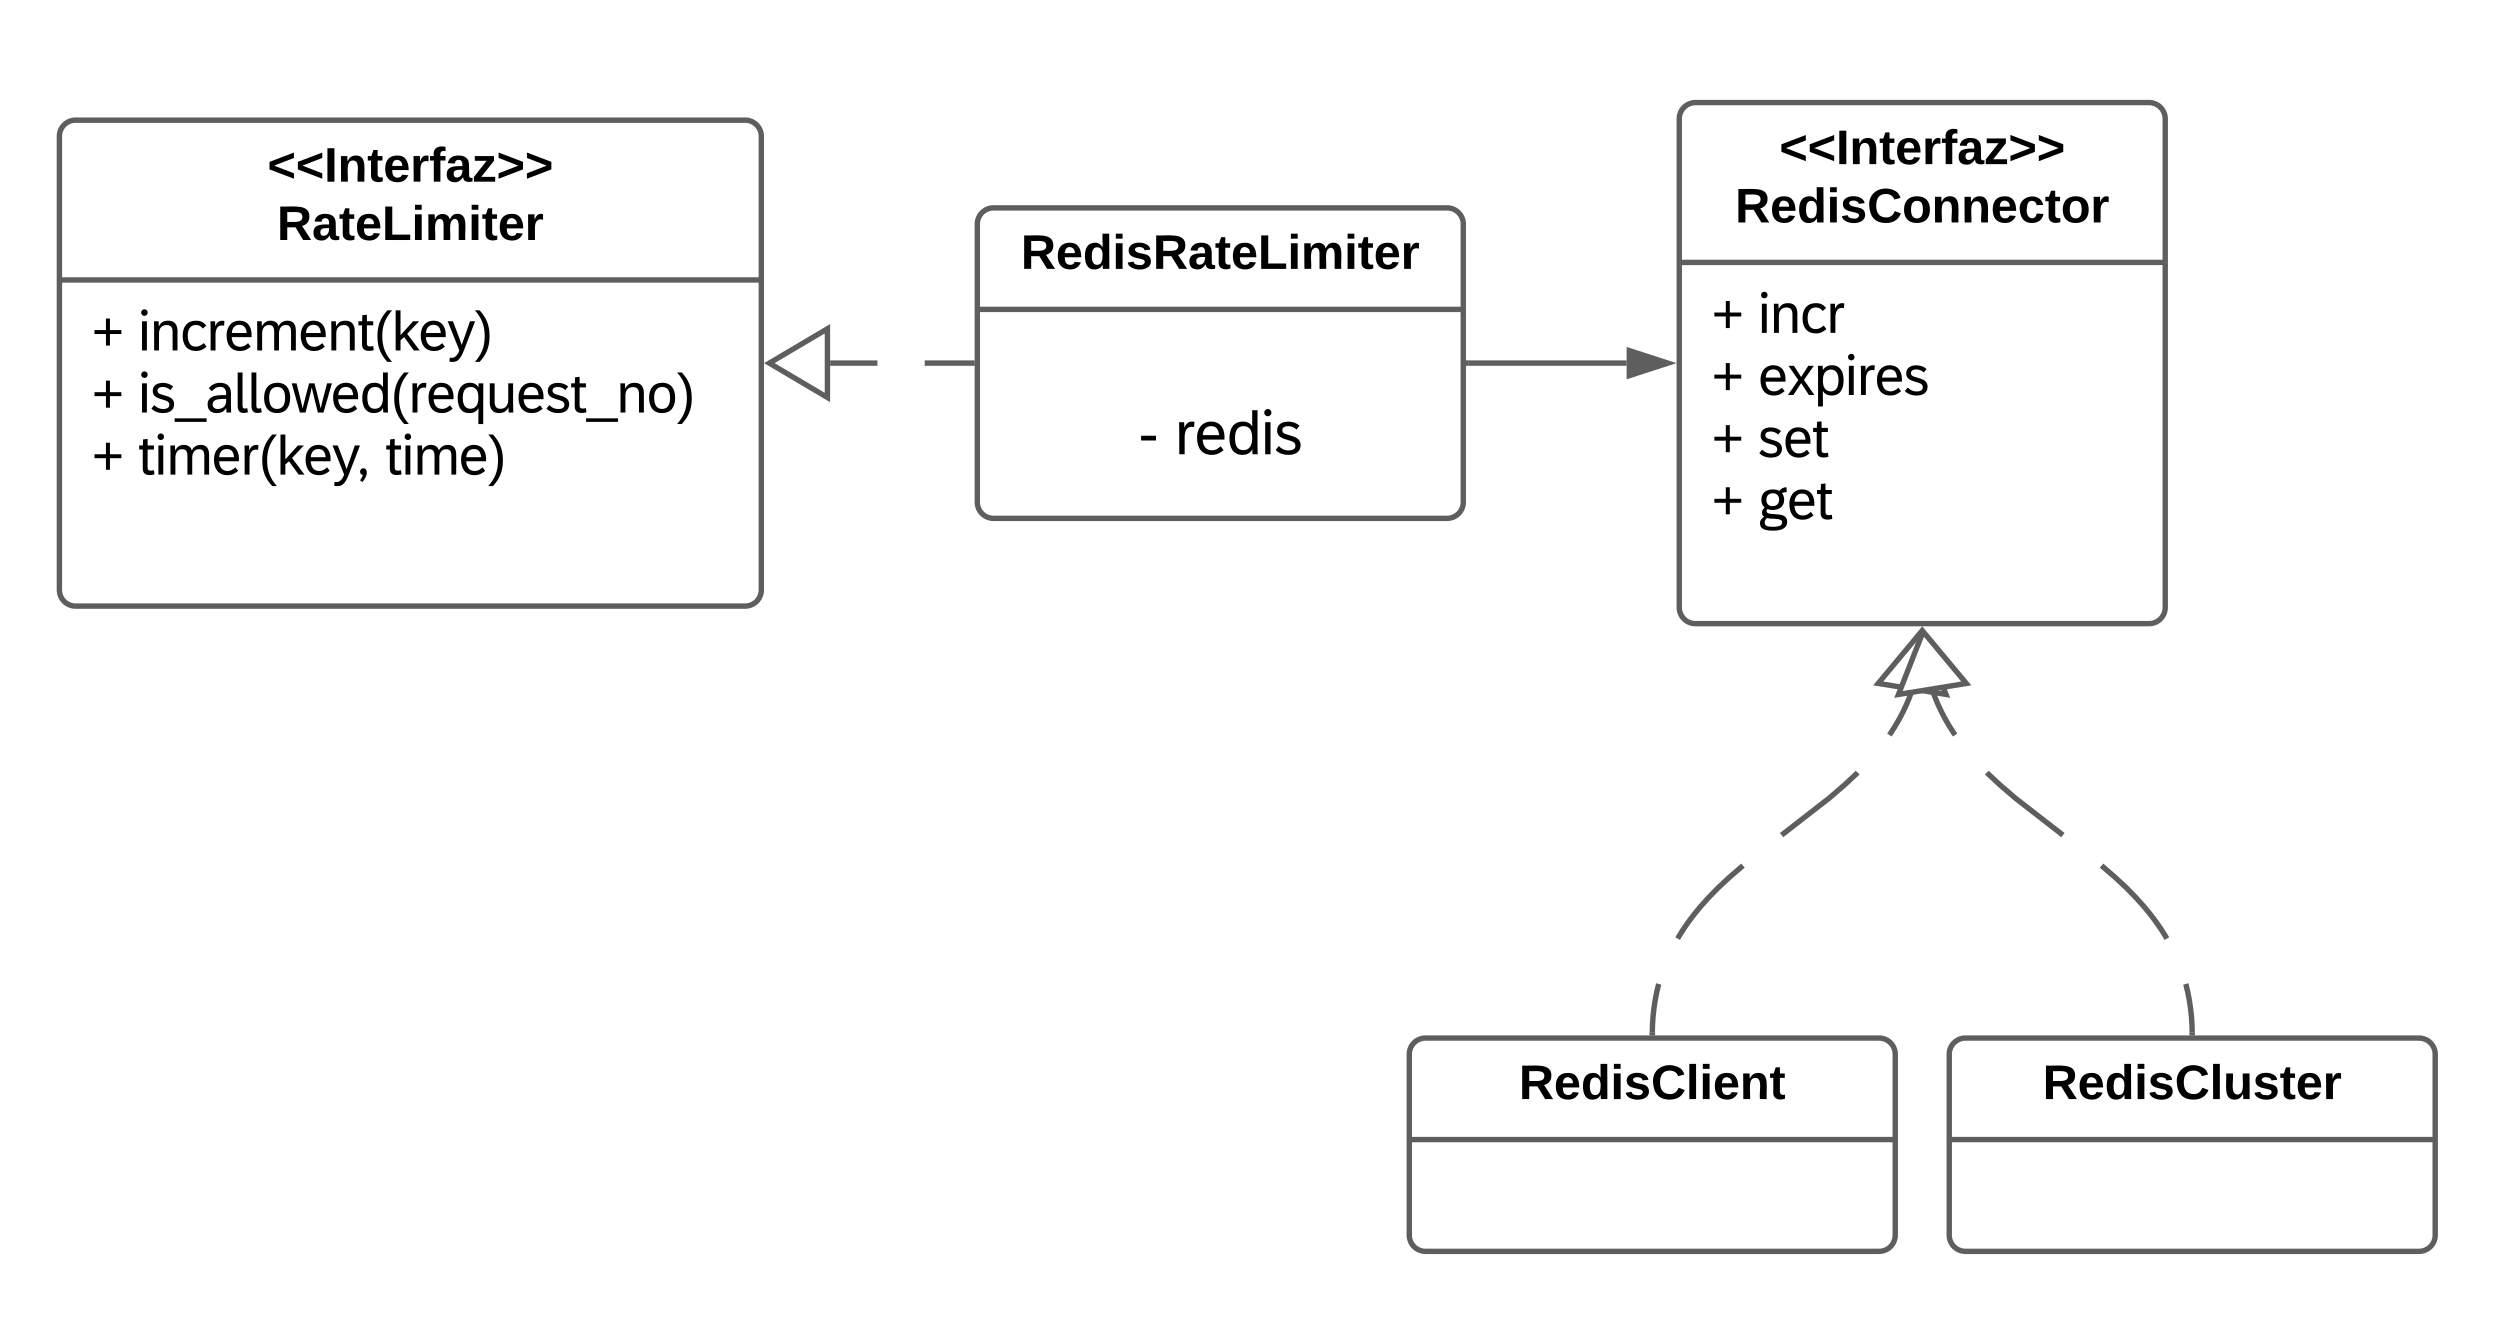 <svg xmlns="http://www.w3.org/2000/svg" xmlns:xlink="http://www.w3.org/1999/xlink" xmlns:lucid="lucid" width="926" height="490"><g transform="translate(-318 -290)" lucid:page-tab-id="mFJR00ttm~9K"><path d="M340 340.5a6 6 0 0 1 6-6h248a6 6 0 0 1 6 6v168a6 6 0 0 1-6 6H346a6 6 0 0 1-6-6z" stroke="#5e5e5e" stroke-width="2" fill="#fff"/><path d="M340 393.7h260" stroke="#5e5e5e" stroke-width="2" fill="none"/><use xlink:href="#a" transform="matrix(1,0,0,1,348,342.5) translate(69.075 14.8)"/><use xlink:href="#b" transform="matrix(1,0,0,1,348,342.5) translate(72.6 36.4)"/><use xlink:href="#c" transform="matrix(1,0,0,1,352,401.7) translate(0 18.105)"/><use xlink:href="#d" transform="matrix(1,0,0,1,352,401.7) translate(17.236 18.105)"/><use xlink:href="#c" transform="matrix(1,0,0,1,352,401.7) translate(0 41.104)"/><use xlink:href="#e" transform="matrix(1,0,0,1,352,401.7) translate(17.236 41.104)"/><use xlink:href="#c" transform="matrix(1,0,0,1,352,401.7) translate(0 64.102)"/><use xlink:href="#f" transform="matrix(1,0,0,1,352,401.7) translate(17.236 64.102)"/><use xlink:href="#g" transform="matrix(1,0,0,1,352,401.7) translate(108.76 64.102)"/><use xlink:href="#h" transform="matrix(1,0,0,1,352,401.7) translate(118 89.111)"/><path d="M680 373a6 6 0 0 1 6-6h168a6 6 0 0 1 6 6v103a6 6 0 0 1-6 6H686a6 6 0 0 1-6-6z" stroke="#5e5e5e" stroke-width="2" fill="#fff"/><path d="M680 404.6h180" stroke="#5e5e5e" stroke-width="2" fill="none"/><use xlink:href="#i" transform="matrix(1,0,0,1,688,375) translate(8.15 14.6)"/><use xlink:href="#j" transform="matrix(1,0,0,1,692,412.6) translate(0 20.117)"/><use xlink:href="#k" transform="matrix(1,0,0,1,692,412.6) translate(47.678 45.671)"/><use xlink:href="#l" transform="matrix(1,0,0,1,692,412.6) translate(61.252 45.671)"/><path d="M940 334a6 6 0 0 1 6-6h168a6 6 0 0 1 6 6v181a6 6 0 0 1-6 6H946a6 6 0 0 1-6-6z" stroke="#5e5e5e" stroke-width="2" fill="#fff"/><path d="M940 387.2h180" stroke="#5e5e5e" stroke-width="2" fill="none"/><use xlink:href="#a" transform="matrix(1,0,0,1,948,336) translate(29.075 14.8)"/><use xlink:href="#m" transform="matrix(1,0,0,1,948,336) translate(12.7 36.4)"/><use xlink:href="#c" transform="matrix(1,0,0,1,952,395.2) translate(0 18.105)"/><use xlink:href="#n" transform="matrix(1,0,0,1,952,395.2) translate(17.236 18.105)"/><use xlink:href="#c" transform="matrix(1,0,0,1,952,395.2) translate(0 41.104)"/><use xlink:href="#o" transform="matrix(1,0,0,1,952,395.2) translate(17.236 41.104)"/><use xlink:href="#c" transform="matrix(1,0,0,1,952,395.2) translate(0 64.102)"/><use xlink:href="#p" transform="matrix(1,0,0,1,952,395.2) translate(17.236 64.102)"/><use xlink:href="#c" transform="matrix(1,0,0,1,952,395.2) translate(0 87.1)"/><use xlink:href="#q" transform="matrix(1,0,0,1,952,395.2) translate(17.236 87.1)"/><use xlink:href="#h" transform="matrix(1,0,0,1,952,395.2) translate(78 112.109)"/><path d="M862 424.5h58.5" stroke="#5e5e5e" stroke-width="2" stroke-linejoin="round" fill="none"/><path d="M862.03 425.5H861v-2h1.03z" stroke="#5e5e5e" stroke-width=".05" fill="#5e5e5e"/><path d="M935.76 424.5l-14.26 4.63v-9.26z" stroke="#5e5e5e" stroke-width="2" fill="#5e5e5e"/><path d="M840 680.5a6 6 0 0 1 6-6h168a6 6 0 0 1 6 6v67a6 6 0 0 1-6 6H846a6 6 0 0 1-6-6z" stroke="#5e5e5e" stroke-width="2" fill="#fff"/><path d="M840 712.1h180" stroke="#5e5e5e" stroke-width="2" fill="none"/><g><use xlink:href="#r" transform="matrix(1,0,0,1,848,682.5) translate(32.625 14.6)"/></g><path d="M1040 680.5a6 6 0 0 1 6-6h168a6 6 0 0 1 6 6v67a6 6 0 0 1-6 6h-168a6 6 0 0 1-6-6z" stroke="#5e5e5e" stroke-width="2" fill="#fff"/><path d="M1040 712.1h180" stroke="#5e5e5e" stroke-width="2" fill="none"/><g><use xlink:href="#s" transform="matrix(1,0,0,1,1048,682.5) translate(26.625 14.6)"/></g><path d="M930.02 672.5l.05-2.5.2-3.3.34-3.14.45-3 .55-2.88.66-2.8.12-.42m7-16.8l.6-1.03 1.66-2.63 1.88-2.7 2.12-2.8 2.44-2.95 2.85-3.16 3.4-3.5 4.3-4 4.96-4.27m14.3-11.3l17.6-13.67 5.88-5.07 4.28-4 .4-.43m11.77-13.9l.53-.77 1.67-2.63 1.5-2.6 1.34-2.56 1.2-2.55 1.1-2.58.93-2.52" stroke="#5e5e5e" stroke-width="2" stroke-linejoin="round" fill="none"/><path d="M931.02 672.5l-.02 1h-2l.02-1.05z" stroke="#5e5e5e" stroke-width=".05" fill="#5e5e5e"/><path d="M1029.68 523.94l9.12 23.28-25.12-4.08z" stroke="#5e5e5e" stroke-width="2" fill="#fff"/><path d="M678 424.5h-17.5m-17.5 0h-17.52" stroke="#5e5e5e" stroke-width="2" stroke-linejoin="round" fill="none"/><path d="M679 425.5h-1.03v-2H679z" stroke="#5e5e5e" stroke-width=".05" fill="#5e5e5e"/><path d="M602.96 424.5l21.52-12.73v25.46z" stroke="#5e5e5e" stroke-width="2" fill="#fff"/><path d="M1129.98 672.5l-.05-2.5-.2-3.3-.34-3.14-.45-3-.55-2.88-.66-2.8-.12-.42m-7-16.8l-.6-1.03-1.66-2.63-1.88-2.7-2.12-2.8-2.44-2.95-2.85-3.16-3.4-3.5-4.3-4-4.96-4.27m-14.3-11.3l-17.6-13.67-5.88-5.07-4.28-4-.4-.43m-11.77-13.9l-.53-.77-1.67-2.63-1.5-2.6-1.34-2.56-1.2-2.55-1.1-2.58-.93-2.52" stroke="#5e5e5e" stroke-width="2" stroke-linejoin="round" fill="none"/><path d="M1131 673.5h-2l-.02-1 2-.05z" stroke="#5e5e5e" stroke-width=".05" fill="#5e5e5e"/><path d="M1030.32 523.94l16 19.2-25.12 4.08z" stroke="#5e5e5e" stroke-width="2" fill="#fff"/><defs><path d="M15-91v-56l181-69v40L49-119l147 57v40" id="t"/><path d="M24 0v-248h52V0H24" id="u"/><path d="M135-194c87-1 58 113 63 194h-50c-7-57 23-157-34-157-59 0-34 97-39 157H25l-1-190h47c2 12-1 28 3 38 12-26 28-41 61-42" id="v"/><path d="M115-3C79 11 28 4 28-45v-112H4v-33h27l15-45h31v45h36v33H77v99c-1 23 16 31 38 25v30" id="w"/><path d="M185-48c-13 30-37 53-82 52C43 2 14-33 14-96s30-98 90-98c62 0 83 45 84 108H66c0 31 8 55 39 56 18 0 30-7 34-22zm-45-69c5-46-57-63-70-21-2 6-4 13-4 21h74" id="x"/><path d="M135-150c-39-12-60 13-60 57V0H25l-1-190h47c2 13-1 29 3 40 6-28 27-53 61-41v41" id="y"/><path d="M121-226c-27-7-43 5-38 36h38v33H83V0H34v-157H6v-33h28c-9-59 32-81 87-68v32" id="z"/><path d="M133-34C117-15 103 5 69 4 32 3 11-16 11-54c-1-60 55-63 116-61 1-26-3-47-28-47-18 1-26 9-28 27l-52-2c7-38 36-58 82-57s74 22 75 68l1 82c-1 14 12 18 25 15v27c-30 8-71 5-69-32zm-48 3c29 0 43-24 42-57-32 0-66-3-65 30 0 17 8 27 23 27" id="A"/><path d="M12 0v-35l95-120H19v-35h142v35L67-36h103V0H12" id="B"/><path d="M15-22v-40l146-57-146-57v-40l181 69v56" id="C"/><g id="a"><use transform="matrix(0.05,0,0,0.05,0,0)" xlink:href="#t"/><use transform="matrix(0.05,0,0,0.05,10.5,0)" xlink:href="#t"/><use transform="matrix(0.05,0,0,0.05,21,0)" xlink:href="#u"/><use transform="matrix(0.05,0,0,0.05,26,0)" xlink:href="#v"/><use transform="matrix(0.05,0,0,0.05,36.95,0)" xlink:href="#w"/><use transform="matrix(0.05,0,0,0.05,42.9,0)" xlink:href="#x"/><use transform="matrix(0.05,0,0,0.05,52.9,0)" xlink:href="#y"/><use transform="matrix(0.05,0,0,0.05,59.9,0)" xlink:href="#z"/><use transform="matrix(0.05,0,0,0.05,65.85,0)" xlink:href="#A"/><use transform="matrix(0.05,0,0,0.05,75.85,0)" xlink:href="#B"/><use transform="matrix(0.05,0,0,0.05,84.85,0)" xlink:href="#C"/><use transform="matrix(0.05,0,0,0.05,95.35,0)" xlink:href="#C"/></g><path d="M240-174c0 40-23 61-54 70L253 0h-59l-57-94H76V0H24v-248c93 4 217-23 216 74zM76-134c48-2 112 12 112-38 0-48-66-32-112-35v73" id="D"/><path d="M24 0v-248h52v208h133V0H24" id="E"/><path d="M25-224v-37h50v37H25zM25 0v-190h50V0H25" id="F"/><path d="M220-157c-53 9-28 100-34 157h-49v-107c1-27-5-49-29-50C55-147 81-57 75 0H25l-1-190h47c2 12-1 28 3 38 10-53 101-56 108 0 13-22 24-43 59-42 82 1 51 116 57 194h-49v-107c-1-25-5-48-29-50" id="G"/><g id="b"><use transform="matrix(0.05,0,0,0.05,0,0)" xlink:href="#D"/><use transform="matrix(0.05,0,0,0.05,12.95,0)" xlink:href="#A"/><use transform="matrix(0.05,0,0,0.05,22.95,0)" xlink:href="#w"/><use transform="matrix(0.05,0,0,0.05,28.9,0)" xlink:href="#x"/><use transform="matrix(0.05,0,0,0.05,38.9,0)" xlink:href="#E"/><use transform="matrix(0.05,0,0,0.05,49.85,0)" xlink:href="#F"/><use transform="matrix(0.05,0,0,0.05,54.85,0)" xlink:href="#G"/><use transform="matrix(0.05,0,0,0.05,70.85,0)" xlink:href="#F"/><use transform="matrix(0.05,0,0,0.05,75.85,0)" xlink:href="#w"/><use transform="matrix(0.05,0,0,0.05,81.8,0)" xlink:href="#x"/><use transform="matrix(0.05,0,0,0.05,91.8,0)" xlink:href="#y"/></g><path d="M524-608H100v-146h424v-428h148v428h424v146H672v428H524v-428" id="H"/><use transform="matrix(0.01,0,0,0.01,0,0)" xlink:href="#H" id="c"/><path d="M227-1282c-68 2-123-53-121-121-2-68 53-123 121-121 67-2 121 54 119 121 2 66-53 123-119 121zm-90 201h180V0H137v-1081" id="I"/><path d="M602-942c-186 5-280 124-280 315V0H141c-3-361 6-729-6-1081h170c4 34 8 145 8 184h4c72-128 155-204 347-205 233-2 342 149 342 381V0H825v-686c-2-163-60-256-223-256" id="J"/><path d="M578 20C241 16 86-211 86-543c0-341 172-559 492-559 193 0 285 68 383 176L834-811c-75-81-121-130-259-133-210 1-303 175-301 397s78 409 299 406c145-4 208-64 299-131l97 133C878-58 751 23 578 20" id="K"/><path d="M553-926c-179 4-231 168-231 363V0H141c-3-349 6-747-6-1081h170c3 47 8 132 8 180h4c48-136 158-232 336-191l-14 177c-24-7-53-11-86-11" id="L"/><path d="M582 20C248 20 91-208 86-545c-2-232 87-407 230-493 71-43 152-64 241-64 339 3 477 261 453 608H276c8 198 103 359 306 359 146 0 216-64 299-135l98 129C880-56 766 20 582 20zm247-665c-16-185-88-303-272-303-174 0-269 124-278 303h550" id="M"/><path d="M569-942c-164 0-247 139-247 315V0H141c-3-361 6-729-6-1081h170c4 34 8 145 8 184h4c69-137 174-205 316-205 157 0 262 78 297 205 57-116 165-205 327-205 226 0 315 138 314 381V0h-178v-686c-1-171-45-256-199-256-166 0-248 136-248 315V0H768v-686c-1-171-45-256-199-256" id="N"/><path d="M596-8C535 7 490 16 416 16c-168 0-252-82-252-245v-701H31v-151h137l8-224 168-18v242h234v151H344v662c2 93 30 119 123 121 37 0 84-9 113-15" id="O"/><path d="M496 424C267 171 127-90 127-532c0-437 141-700 369-953h174c-222 255-363 522-363 955 0 432 141 702 363 954H496" id="P"/><path d="M137-1485h180v918l465-514h222L565-616 1026 0H811L451-494 317-377V0H137v-1485" id="Q"/><path d="M365 376c-72 55-193 60-297 38l12-146c24 4 48 6 72 6 123 9 229-116 282-278L4-1081h193c109 291 228 574 325 878 113-299 203-578 307-878h191L604 0c-66 163-119 289-239 376" id="R"/><path d="M12 424C234 172 375-98 375-530c0-433-142-701-363-955h174c229 252 369 516 369 957 0 436-141 701-369 952H12" id="S"/><g id="d"><use transform="matrix(0.01,0,0,0.01,0,0)" xlink:href="#I"/><use transform="matrix(0.01,0,0,0.01,4.443,0)" xlink:href="#J"/><use transform="matrix(0.01,0,0,0.01,15.566,0)" xlink:href="#K"/><use transform="matrix(0.01,0,0,0.01,25.371,0)" xlink:href="#L"/><use transform="matrix(0.01,0,0,0.01,31.836,0)" xlink:href="#M"/><use transform="matrix(0.01,0,0,0.01,42.637,0)" xlink:href="#N"/><use transform="matrix(0.01,0,0,0.01,59.297,0)" xlink:href="#M"/><use transform="matrix(0.01,0,0,0.01,70.098,0)" xlink:href="#J"/><use transform="matrix(0.01,0,0,0.01,81.221,0)" xlink:href="#O"/><use transform="matrix(0.01,0,0,0.01,87.285,0)" xlink:href="#P"/><use transform="matrix(0.01,0,0,0.01,93.945,0)" xlink:href="#Q"/><use transform="matrix(0.01,0,0,0.01,103.75,0)" xlink:href="#M"/><use transform="matrix(0.01,0,0,0.01,114.551,0)" xlink:href="#R"/><use transform="matrix(0.01,0,0,0.01,124.551,0)" xlink:href="#S"/></g><path d="M881-299C874-76 703 20 473 20 288 20 135-44 41-147l106-129c85 85 176 143 326 147 121-1 233-37 232-156 1-79-43-117-98-143-201-90-517-89-517-373 0-211 164-296 381-299 153 1 292 59 373 139L741-834c-62-60-160-112-270-114-113 0-205 35-207 139 0 72 49 103 103 125 86 33 266 73 345 114 92 45 173 129 169 271" id="T"/><path d="M-23 215h1184v131H-23V215" id="U"/><path d="M424 20C212 23 86-96 86-301c-4-254 223-334 471-342l215-4c16-182-55-307-221-303-157 4-213 64-309 162L129-905c89-108 231-199 426-197 244 4 391 134 395 373s-7 504 8 729H784c-5-49-8-102-8-160h-4C692-48 608 19 424 20zm41-151c180-3 298-102 307-272v-103c-227 8-495-14-500 207 0 107 81 170 193 168" id="V"/><path d="M510-8c-54 15-95 24-162 24-145 0-217-89-217-266v-1235h180v1196c3 88 5 136 78 142 41-1 59-6 98-15" id="W"/><path d="M565 20C241 20 86-212 86-543c0-333 155-553 485-559 332-3 482 225 482 559-4 336-156 563-488 563zm-2-153c217 0 303-166 301-410 1-240-77-405-291-405-212 0-302 169-299 405 3 229 77 410 289 410" id="X"/><path d="M-2-1081h178c74 310 159 609 225 927 75-314 160-618 240-927h199c76 305 161 618 231 927 68-316 158-619 236-927h178L1174 0H965c-75-311-155-614-226-930C672-609 584-311 508 0H299" id="Y"/><path d="M522 20C215 20 85-217 86-537c3-329 133-565 455-565 150 0 259 64 313 168-4-159-1-382-2-551h180v1262c0 73 2 163 6 223H866c-7-35-10-114-10-162h-4C795-50 682 18 522 20zm27-159c219 0 303-162 303-416 0-241-83-393-289-393-193 0-289 135-289 405 1 228 64 404 275 404" id="Z"/><path d="M854-934c-1-33 4-125 10-147h172c-9 463-2 1028-4 1507H852c2-196-4-398 4-588h-2C785-42 692 20 512 20 205 20 89-217 86-537c-1-229 73-406 208-497 67-45 147-68 238-68 171 0 253 62 322 168zM274-543c1 231 69 399 281 404 84 0 154-31 211-93s86-170 86-323c0-139-26-240-78-301s-121-92-205-92c-219 4-295 169-295 405" id="aa"/><path d="M475 20c-239-1-343-153-342-401v-700h180v665c1 184 53 277 224 277 180 0 280-143 280-330v-612h180c3 360-7 732 7 1081H834c-3-19-10-153-9-178h-4C754-60 654 20 475 20" id="ab"/><g id="e"><use transform="matrix(0.01,0,0,0.01,0,0)" xlink:href="#I"/><use transform="matrix(0.01,0,0,0.01,4.443,0)" xlink:href="#T"/><use transform="matrix(0.01,0,0,0.01,13.682,0)" xlink:href="#U"/><use transform="matrix(0.01,0,0,0.01,24.805,0)" xlink:href="#V"/><use transform="matrix(0.01,0,0,0.01,35.488,0)" xlink:href="#W"/><use transform="matrix(0.01,0,0,0.01,40.605,0)" xlink:href="#W"/><use transform="matrix(0.01,0,0,0.01,45.723,0)" xlink:href="#X"/><use transform="matrix(0.01,0,0,0.01,56.846,0)" xlink:href="#Y"/><use transform="matrix(0.01,0,0,0.01,71.289,0)" xlink:href="#M"/><use transform="matrix(0.01,0,0,0.01,82.09,0)" xlink:href="#Z"/><use transform="matrix(0.01,0,0,0.01,93.506,0)" xlink:href="#P"/><use transform="matrix(0.01,0,0,0.01,100.166,0)" xlink:href="#L"/><use transform="matrix(0.01,0,0,0.01,106.631,0)" xlink:href="#M"/><use transform="matrix(0.01,0,0,0.01,117.432,0)" xlink:href="#aa"/><use transform="matrix(0.01,0,0,0.01,128.848,0)" xlink:href="#ab"/><use transform="matrix(0.01,0,0,0.01,139.971,0)" xlink:href="#M"/><use transform="matrix(0.01,0,0,0.01,150.771,0)" xlink:href="#T"/><use transform="matrix(0.01,0,0,0.01,160.01,0)" xlink:href="#O"/><use transform="matrix(0.01,0,0,0.01,166.074,0)" xlink:href="#U"/><use transform="matrix(0.01,0,0,0.01,177.197,0)" xlink:href="#J"/><use transform="matrix(0.01,0,0,0.01,188.32,0)" xlink:href="#X"/><use transform="matrix(0.01,0,0,0.01,199.443,0)" xlink:href="#S"/></g><path d="M295-236c161-4 141 226 83 331-28 56-68 116-118 181l-88-65c41-60 86-121 102-199-59-7-102-55-102-121-2-72 52-128 123-127" id="ac"/><g id="f"><use transform="matrix(0.01,0,0,0.01,0,0)" xlink:href="#O"/><use transform="matrix(0.01,0,0,0.01,6.064,0)" xlink:href="#I"/><use transform="matrix(0.01,0,0,0.01,10.508,0)" xlink:href="#N"/><use transform="matrix(0.01,0,0,0.01,27.168,0)" xlink:href="#M"/><use transform="matrix(0.01,0,0,0.01,37.969,0)" xlink:href="#L"/><use transform="matrix(0.01,0,0,0.01,44.629,0)" xlink:href="#P"/><use transform="matrix(0.01,0,0,0.01,51.289,0)" xlink:href="#Q"/><use transform="matrix(0.01,0,0,0.01,61.094,0)" xlink:href="#M"/><use transform="matrix(0.01,0,0,0.01,71.895,0)" xlink:href="#R"/><use transform="matrix(0.01,0,0,0.01,80.41,0)" xlink:href="#ac"/></g><g id="g"><use transform="matrix(0.01,0,0,0.01,0,0)" xlink:href="#O"/><use transform="matrix(0.01,0,0,0.01,6.064,0)" xlink:href="#I"/><use transform="matrix(0.01,0,0,0.01,10.508,0)" xlink:href="#N"/><use transform="matrix(0.01,0,0,0.01,27.168,0)" xlink:href="#M"/><use transform="matrix(0.01,0,0,0.01,37.969,0)" xlink:href="#S"/></g><path d="M88-194c31-1 46 15 58 34l-1-101h50l1 261h-48c-2-10 0-23-3-31C134-8 116 4 84 4 32 4 16-41 15-95c0-56 19-97 73-99zm17 164c33 0 40-30 41-66 1-37-9-64-41-64s-38 30-39 65c0 43 13 65 39 65" id="ad"/><path d="M137-138c1-29-70-34-71-4 15 46 118 7 119 86 1 83-164 76-172 9l43-7c4 19 20 25 44 25 33 8 57-30 24-41C81-84 22-81 20-136c-2-80 154-74 161-7" id="ae"/><g id="i"><use transform="matrix(0.05,0,0,0.05,0,0)" xlink:href="#D"/><use transform="matrix(0.05,0,0,0.05,12.95,0)" xlink:href="#x"/><use transform="matrix(0.05,0,0,0.05,22.95,0)" xlink:href="#ad"/><use transform="matrix(0.05,0,0,0.05,33.9,0)" xlink:href="#F"/><use transform="matrix(0.05,0,0,0.05,38.9,0)" xlink:href="#ae"/><use transform="matrix(0.05,0,0,0.05,48.9,0)" xlink:href="#D"/><use transform="matrix(0.05,0,0,0.05,61.85,0)" xlink:href="#A"/><use transform="matrix(0.05,0,0,0.05,71.85,0)" xlink:href="#w"/><use transform="matrix(0.05,0,0,0.05,77.8,0)" xlink:href="#x"/><use transform="matrix(0.05,0,0,0.05,87.8,0)" xlink:href="#E"/><use transform="matrix(0.05,0,0,0.05,98.75,0)" xlink:href="#F"/><use transform="matrix(0.05,0,0,0.05,103.75,0)" xlink:href="#G"/><use transform="matrix(0.05,0,0,0.05,119.75,0)" xlink:href="#F"/><use transform="matrix(0.05,0,0,0.05,124.75,0)" xlink:href="#w"/><use transform="matrix(0.05,0,0,0.05,130.7,0)" xlink:href="#x"/><use transform="matrix(0.05,0,0,0.05,140.7,0)" xlink:href="#y"/></g><path d="M90-625h502v160H90v-160" id="af"/><use transform="matrix(0.011,0,0,0.011,0,0)" xlink:href="#af" id="k"/><g id="l"><use transform="matrix(0.011,0,0,0.011,0,0)" xlink:href="#L"/><use transform="matrix(0.011,0,0,0.011,7.183,0)" xlink:href="#M"/><use transform="matrix(0.011,0,0,0.011,19.184,0)" xlink:href="#Z"/><use transform="matrix(0.011,0,0,0.011,31.868,0)" xlink:href="#I"/><use transform="matrix(0.011,0,0,0.011,36.806,0)" xlink:href="#T"/></g><path d="M67-125c0 53 21 87 73 88 37 1 54-22 65-47l45 17C233-25 199 4 140 4 58 4 20-42 15-125 8-235 124-281 211-232c18 10 29 29 36 50l-46 12c-8-25-30-41-62-41-52 0-71 34-72 86" id="ag"/><path d="M110-194c64 0 96 36 96 99 0 64-35 99-97 99-61 0-95-36-95-99 0-62 34-99 96-99zm-1 164c35 0 45-28 45-65 0-40-10-65-43-65-34 0-45 26-45 65 0 36 10 65 43 65" id="ah"/><path d="M190-63c-7 42-38 67-86 67-59 0-84-38-90-98-12-110 154-137 174-36l-49 2c-2-19-15-32-35-32-30 0-35 28-38 64-6 74 65 87 74 30" id="ai"/><g id="m"><use transform="matrix(0.05,0,0,0.05,0,0)" xlink:href="#D"/><use transform="matrix(0.05,0,0,0.05,12.95,0)" xlink:href="#x"/><use transform="matrix(0.05,0,0,0.05,22.95,0)" xlink:href="#ad"/><use transform="matrix(0.05,0,0,0.05,33.9,0)" xlink:href="#F"/><use transform="matrix(0.05,0,0,0.05,38.9,0)" xlink:href="#ae"/><use transform="matrix(0.05,0,0,0.05,48.9,0)" xlink:href="#ag"/><use transform="matrix(0.05,0,0,0.05,61.85,0)" xlink:href="#ah"/><use transform="matrix(0.05,0,0,0.05,72.8,0)" xlink:href="#v"/><use transform="matrix(0.05,0,0,0.05,83.75,0)" xlink:href="#v"/><use transform="matrix(0.05,0,0,0.05,94.7,0)" xlink:href="#x"/><use transform="matrix(0.05,0,0,0.05,104.7,0)" xlink:href="#ai"/><use transform="matrix(0.05,0,0,0.05,114.7,0)" xlink:href="#w"/><use transform="matrix(0.05,0,0,0.05,120.65,0)" xlink:href="#ah"/><use transform="matrix(0.05,0,0,0.05,131.6,0)" xlink:href="#y"/></g><g id="n"><use transform="matrix(0.01,0,0,0.01,0,0)" xlink:href="#I"/><use transform="matrix(0.01,0,0,0.01,4.443,0)" xlink:href="#J"/><use transform="matrix(0.01,0,0,0.01,15.566,0)" xlink:href="#K"/><use transform="matrix(0.01,0,0,0.01,25.371,0)" xlink:href="#L"/></g><path d="M406-555L41-1081h203l266 415 264-415h205L614-557 1001 0H797L510-440 223 0H23" id="aj"/><path d="M313-147c8 182 2 384 4 573H137V-860c0-67-2-168-6-221h174c4 23 11 121 10 153h4c70-116 183-174 338-174 309 7 426 241 426 555 0 318-122 567-436 567-147 0-280-61-328-167h-6zm305 14c206 0 277-187 277-410 0-217-72-396-274-399-87 0-159 32-217 94s-87 169-87 320c-4 237 93 395 301 395" id="ak"/><g id="o"><use transform="matrix(0.01,0,0,0.01,0,0)" xlink:href="#M"/><use transform="matrix(0.01,0,0,0.01,10.801,0)" xlink:href="#aj"/><use transform="matrix(0.01,0,0,0.01,20.801,0)" xlink:href="#ak"/><use transform="matrix(0.01,0,0,0.01,32.217,0)" xlink:href="#I"/><use transform="matrix(0.01,0,0,0.01,36.66,0)" xlink:href="#L"/><use transform="matrix(0.01,0,0,0.01,43.125,0)" xlink:href="#M"/><use transform="matrix(0.01,0,0,0.01,53.926,0)" xlink:href="#T"/></g><g id="p"><use transform="matrix(0.01,0,0,0.01,0,0)" xlink:href="#T"/><use transform="matrix(0.01,0,0,0.01,9.238,0)" xlink:href="#M"/><use transform="matrix(0.01,0,0,0.01,20.039,0)" xlink:href="#O"/></g><path d="M341-374c-19 23-31 35-32 73 1 69 59 87 123 99 96 16 341 22 421 44 125 28 225 103 220 264 0 105-45 185-135 239s-222 81-395 81c-164 0-284-22-361-66S66 247 66 156C66 32 135-21 218-86c-51-35-77-87-77-156 1-88 48-148 101-189-75-61-125-156-125-286 0-247 166-382 424-385 97 0 179 19 246 57 62-81 127-136 260-137l10 181c-72 0-131 11-178 33 51 61 82 145 82 251 0 242-173 373-426 377-71 0-136-11-194-34zm202-587c-147-2-242 97-242 244 0 149 89 236 231 236 150-3 240-88 244-236 2-145-89-246-233-244zM322-42c-47 56-80 85-80 171 0 149 151 150 311 154 111 0 193-16 249-37 79-29 119-157 46-208C740-38 481 0 322-42" id="al"/><g id="q"><use transform="matrix(0.01,0,0,0.01,0,0)" xlink:href="#al"/><use transform="matrix(0.01,0,0,0.01,10.684,0)" xlink:href="#M"/><use transform="matrix(0.01,0,0,0.01,21.484,0)" xlink:href="#O"/></g><path d="M25 0v-261h50V0H25" id="am"/><g id="r"><use transform="matrix(0.05,0,0,0.05,0,0)" xlink:href="#D"/><use transform="matrix(0.05,0,0,0.05,12.95,0)" xlink:href="#x"/><use transform="matrix(0.05,0,0,0.05,22.95,0)" xlink:href="#ad"/><use transform="matrix(0.05,0,0,0.05,33.9,0)" xlink:href="#F"/><use transform="matrix(0.05,0,0,0.05,38.9,0)" xlink:href="#ae"/><use transform="matrix(0.05,0,0,0.05,48.9,0)" xlink:href="#ag"/><use transform="matrix(0.05,0,0,0.05,61.85,0)" xlink:href="#am"/><use transform="matrix(0.05,0,0,0.05,66.85,0)" xlink:href="#F"/><use transform="matrix(0.05,0,0,0.05,71.85,0)" xlink:href="#x"/><use transform="matrix(0.05,0,0,0.05,81.85,0)" xlink:href="#v"/><use transform="matrix(0.05,0,0,0.05,92.8,0)" xlink:href="#w"/></g><path d="M85 4C-2 5 27-109 22-190h50c7 57-23 150 33 157 60-5 35-97 40-157h50l1 190h-47c-2-12 1-28-3-38-12 25-28 42-61 42" id="an"/><g id="s"><use transform="matrix(0.05,0,0,0.05,0,0)" xlink:href="#D"/><use transform="matrix(0.05,0,0,0.05,12.95,0)" xlink:href="#x"/><use transform="matrix(0.05,0,0,0.05,22.95,0)" xlink:href="#ad"/><use transform="matrix(0.05,0,0,0.05,33.9,0)" xlink:href="#F"/><use transform="matrix(0.05,0,0,0.05,38.9,0)" xlink:href="#ae"/><use transform="matrix(0.05,0,0,0.05,48.9,0)" xlink:href="#ag"/><use transform="matrix(0.05,0,0,0.05,61.85,0)" xlink:href="#am"/><use transform="matrix(0.05,0,0,0.05,66.85,0)" xlink:href="#an"/><use transform="matrix(0.05,0,0,0.05,77.8,0)" xlink:href="#ae"/><use transform="matrix(0.05,0,0,0.05,87.8,0)" xlink:href="#w"/><use transform="matrix(0.05,0,0,0.05,93.75,0)" xlink:href="#x"/><use transform="matrix(0.05,0,0,0.05,103.75,0)" xlink:href="#y"/></g></defs></g></svg>